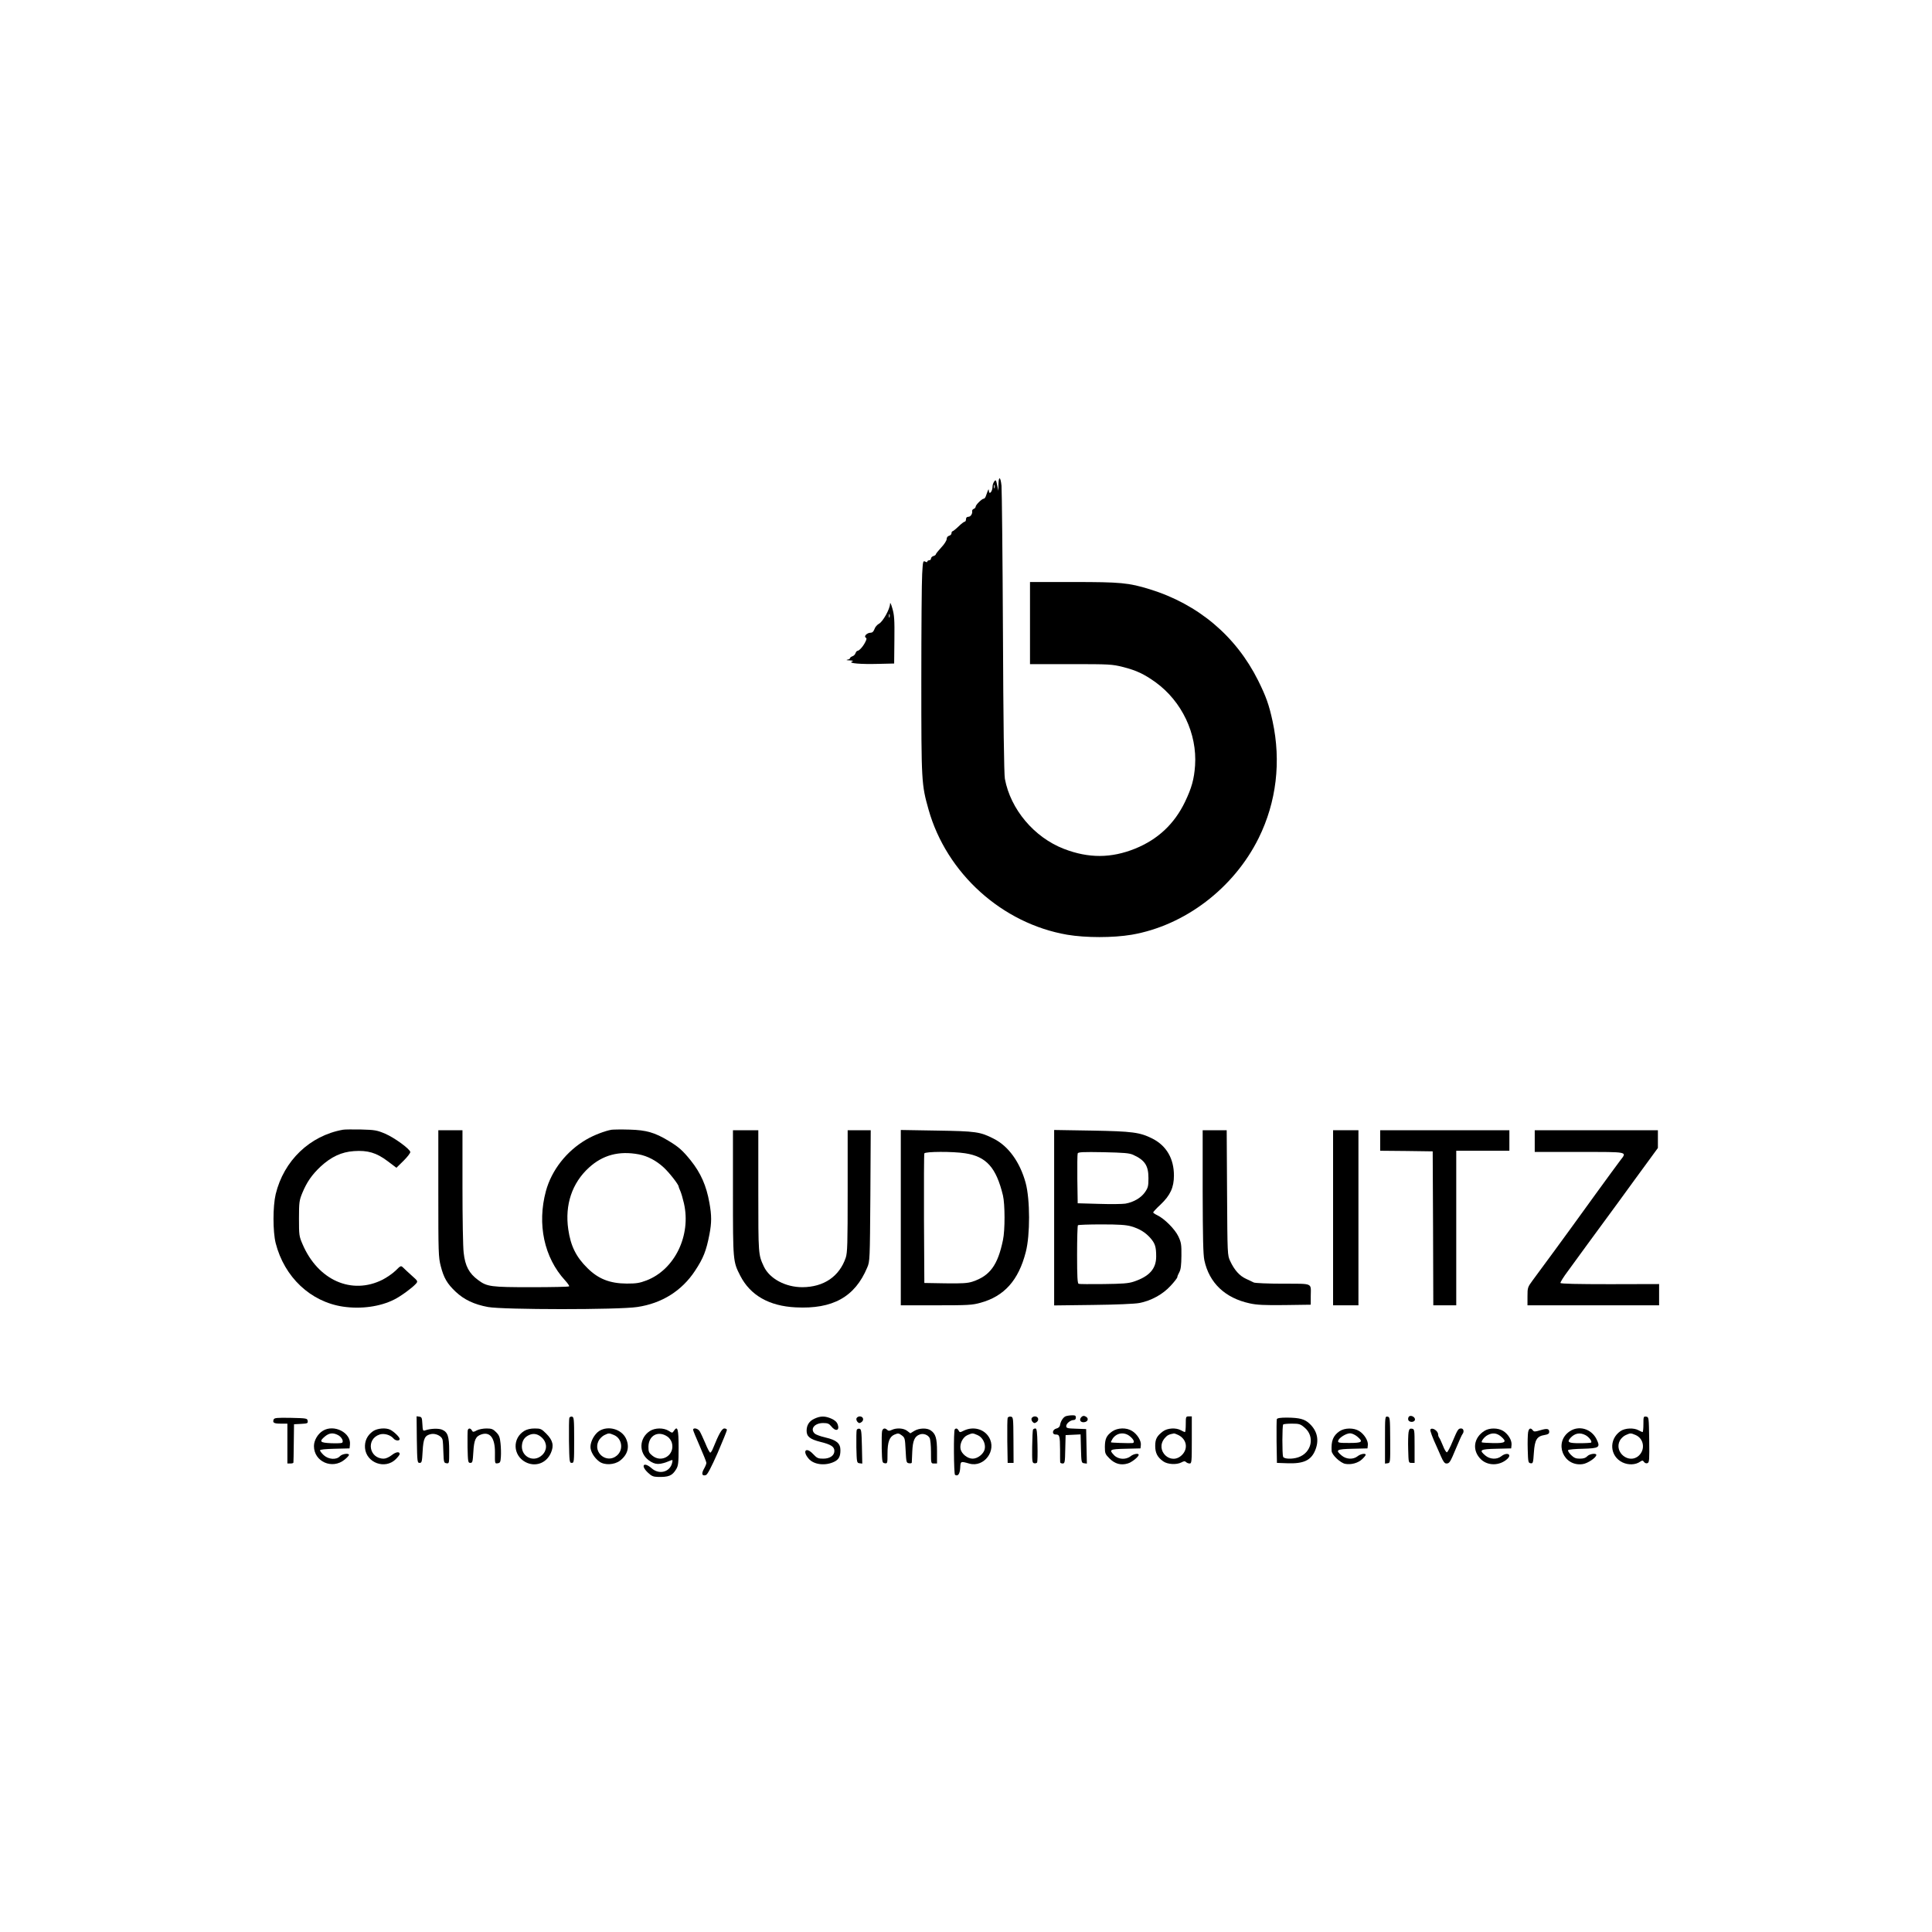<?xml version="1.0" standalone="no"?>
<!DOCTYPE svg PUBLIC "-//W3C//DTD SVG 20010904//EN"
 "http://www.w3.org/TR/2001/REC-SVG-20010904/DTD/svg10.dtd">
<svg version="1.0" xmlns="http://www.w3.org/2000/svg"
 width="1600pt" height="1600pt" viewBox="0 0 1600 1600"
 preserveAspectRatio="xMidYMid meet">

<g transform="translate(0,1600) scale(0.1,-0.1)"
fill="#000000" stroke="none">
<path d="M8269 11988 l-1 -53 -10 48 c-9 43 -12 46 -24 30 -7 -10 -14 -28 -14
-40 0 -44 -29 -77 -31 -35 -1 18 -4 12 -24 -45 -4 -13 -12 -23 -18 -23 -15 0
-67 -51 -67 -66 0 -6 -7 -15 -15 -18 -9 -3 -15 -11 -14 -18 4 -23 -13 -48 -32
-48 -12 0 -19 -7 -19 -20 0 -11 -5 -20 -10 -20 -6 0 -30 -18 -52 -40 -23 -22
-46 -40 -50 -40 -4 0 -8 -7 -8 -16 0 -9 -9 -18 -20 -21 -12 -3 -20 -14 -20
-27 0 -12 -20 -44 -45 -70 -25 -27 -45 -52 -45 -57 0 -4 -9 -11 -20 -14 -11
-3 -20 -13 -20 -21 0 -8 -7 -14 -15 -14 -8 0 -15 -5 -15 -10 0 -7 -6 -7 -18
-1 -18 9 -19 3 -25 -102 -4 -62 -7 -458 -7 -882 0 -843 1 -860 60 -1070 149
-528 609 -943 1148 -1036 155 -26 379 -26 534 0 440 76 846 385 1052 801 147
298 187 634 115 967 -30 138 -54 205 -120 338 -184 368 -496 631 -897 755
-176 54 -240 60 -633 60 l-359 0 0 -340 0 -340 338 0 c321 0 341 -1 433 -24
110 -28 174 -58 270 -127 217 -158 344 -425 326 -689 -8 -113 -28 -185 -83
-300 -88 -183 -224 -311 -413 -388 -199 -80 -385 -81 -590 -2 -246 95 -442
327 -489 580 -7 35 -13 479 -16 1210 -3 635 -9 1183 -12 1218 -8 76 -24 82
-25 10z m-32 -30 c-3 -7 -5 -2 -5 12 0 14 2 19 5 13 2 -7 2 -19 0 -25z"/>
<path d="M7371 10999 c-1 -43 -60 -148 -91 -164 -15 -8 -33 -28 -38 -45 -8
-21 -18 -30 -32 -30 -29 0 -58 -29 -41 -40 10 -6 9 -14 -4 -39 -18 -36 -50
-71 -64 -71 -5 0 -12 -9 -16 -19 -3 -11 -15 -23 -26 -26 -10 -4 -19 -10 -19
-15 0 -5 -10 -11 -22 -13 -14 -3 -7 -5 17 -6 31 -2 36 -4 20 -10 -33 -14 73
-23 220 -19 l130 3 2 197 c2 166 -1 206 -17 260 -11 39 -19 53 -19 37z m-4
-111 c-3 -7 -5 -2 -5 12 0 14 2 19 5 13 2 -7 2 -19 0 -25z"/>
<path d="M2840 6644 c-274 -49 -490 -256 -557 -534 -24 -102 -24 -308 0 -405
72 -282 289 -486 558 -526 150 -22 308 0 424 59 53 26 147 95 179 130 18 21
18 22 -35 69 -29 26 -61 56 -71 66 -18 17 -20 16 -62 -26 -25 -24 -73 -57
-108 -75 -255 -128 -534 -5 -662 293 -29 67 -30 75 -30 215 0 134 3 150 27
209 38 92 80 152 152 220 88 81 173 121 276 128 114 8 186 -13 279 -83 l73
-55 59 58 c32 32 57 64 56 73 -6 27 -133 119 -208 151 -68 29 -86 32 -200 35
-69 1 -136 1 -150 -2z"/>
<path d="M5065 6644 c-54 -9 -148 -45 -209 -81 -164 -95 -288 -254 -335 -427
-74 -274 -15 -551 159 -740 22 -24 37 -46 33 -49 -3 -4 -144 -7 -313 -7 -334
0 -367 4 -440 59 -75 55 -108 116 -120 226 -6 44 -10 290 -10 548 l0 467 -100
0 -100 0 0 -523 c0 -491 1 -529 20 -602 25 -98 53 -146 124 -213 69 -65 153
-105 267 -126 125 -23 1080 -24 1237 0 203 30 369 134 478 300 69 104 93 166
119 300 19 99 19 157 0 263 -25 141 -71 246 -155 351 -67 83 -100 112 -183
162 -116 70 -185 89 -322 93 -66 2 -133 1 -150 -1z m226 -204 c72 -14 143 -51
205 -108 46 -42 124 -142 124 -158 0 -3 6 -20 14 -37 8 -18 21 -63 30 -102 61
-266 -76 -549 -310 -639 -58 -22 -85 -26 -164 -26 -139 1 -234 38 -324 127
-95 93 -140 184 -160 323 -29 202 31 382 171 510 115 105 249 141 414 110z"/>
<path d="M6070 6123 c0 -568 0 -570 61 -689 83 -161 238 -250 458 -261 307
-16 491 86 593 330 22 51 22 64 26 595 l3 542 -96 0 -95 0 0 -503 c0 -441 -2
-510 -16 -553 -53 -155 -181 -243 -359 -244 -140 0 -271 70 -319 171 -46 100
-46 94 -46 625 l0 504 -105 0 -105 0 0 -517z"/>
<path d="M7460 5916 l0 -726 293 0 c265 0 299 2 367 21 197 54 315 186 375
420 37 141 36 436 -1 573 -47 172 -143 305 -265 366 -112 57 -146 62 -471 67
l-298 5 0 -726z m533 533 c176 -27 257 -118 313 -349 17 -72 18 -288 0 -370
-43 -208 -108 -296 -252 -344 -41 -13 -83 -16 -225 -14 l-174 3 -3 530 c-1
292 0 536 3 543 6 16 236 17 338 1z"/>
<path d="M8730 5916 l0 -727 323 4 c184 2 348 9 382 16 97 18 195 72 259 142
31 33 56 66 56 72 0 7 8 26 17 42 12 22 16 57 17 135 1 93 -2 111 -25 160 -28
60 -116 148 -175 176 -19 9 -34 20 -34 23 0 4 27 34 61 65 81 77 111 142 111
241 0 140 -62 246 -177 305 -105 53 -165 61 -507 67 l-308 5 0 -726z m655 520
c96 -44 126 -89 126 -192 0 -65 -3 -80 -28 -116 -32 -47 -94 -84 -163 -96 -25
-4 -124 -5 -220 -2 l-175 5 -3 200 c-1 110 0 206 3 213 4 11 44 13 213 10 172
-4 214 -7 247 -22z m-17 -592 c69 -20 118 -50 160 -98 38 -44 47 -72 47 -152
0 -102 -57 -165 -186 -208 -45 -15 -93 -18 -250 -20 -107 -1 -200 -1 -206 2
-10 3 -13 61 -13 241 0 131 3 241 7 244 3 4 92 7 196 7 146 0 202 -4 245 -16z"/>
<path d="M9960 6133 c1 -385 4 -523 14 -570 40 -188 172 -313 376 -357 59 -13
121 -16 290 -14 l215 3 0 70 c1 114 25 103 -231 104 -123 0 -232 5 -241 10
-10 5 -39 19 -65 31 -53 24 -96 73 -130 146 -23 49 -23 52 -26 567 l-3 517
-99 0 -100 0 0 -507z"/>
<path d="M11040 5915 l0 -725 105 0 105 0 0 725 0 725 -105 0 -105 0 0 -725z"/>
<path d="M11430 6555 l0 -85 218 -2 217 -3 3 -637 2 -638 95 0 95 0 0 640 0
640 220 0 220 0 0 85 0 85 -535 0 -535 0 0 -85z"/>
<path d="M12710 6550 l0 -90 370 0 c414 0 395 4 337 -72 -40 -52 -360 -493
-402 -552 -30 -42 -238 -326 -322 -439 -42 -57 -43 -61 -43 -133 l0 -74 545 0
545 0 0 88 0 88 -407 -1 c-268 0 -407 3 -410 10 -2 6 26 51 63 100 36 50 110
151 164 225 190 258 341 465 395 540 30 41 84 115 120 164 l65 89 0 74 0 73
-510 0 -510 0 0 -90z"/>
<path d="M8825 4271 c-21 -9 -42 -42 -47 -76 -2 -11 -14 -22 -28 -25 -36 -8
-41 -50 -7 -50 32 0 35 -10 36 -124 0 -53 0 -100 1 -106 0 -5 9 -10 20 -10 18
0 20 8 22 118 l3 117 62 3 62 3 3 -118 c3 -114 4 -118 26 -121 l23 -3 -3 143
-3 143 -82 3 c-74 2 -83 5 -83 22 0 21 35 50 62 50 11 0 18 8 18 20 0 16 -6
20 -32 19 -18 0 -42 -4 -53 -8z"/>
<path d="M8956 4265 c-22 -22 -9 -47 23 -43 32 4 40 33 12 47 -15 8 -23 7 -35
-4z"/>
<path d="M11671 4271 c-7 -5 -11 -17 -9 -27 4 -25 51 -26 56 -2 4 20 -29 40
-47 29z"/>
<path d="M3452 4078 c3 -185 4 -193 23 -193 18 0 20 8 25 96 6 108 18 132 71
143 38 7 87 -17 94 -47 3 -12 6 -60 7 -107 3 -80 4 -85 26 -88 22 -3 22 -2 22
103 0 120 -12 155 -59 175 -29 12 -94 10 -138 -5 -21 -7 -22 -4 -25 51 -3 53
-5 59 -26 62 l-22 3 2 -193z"/>
<path d="M4715 4258 c-3 -8 -4 -95 -3 -193 3 -172 4 -180 23 -180 19 0 20 7
20 190 0 173 -2 190 -18 193 -9 2 -19 -3 -22 -10z"/>
<path d="M6745 4251 c-43 -19 -65 -53 -65 -100 0 -48 28 -70 114 -92 87 -21
116 -40 116 -75 0 -38 -37 -64 -92 -64 -43 0 -52 4 -85 39 -57 61 -91 26 -37
-38 43 -52 141 -63 216 -25 35 18 48 43 48 94 0 57 -32 84 -123 105 -40 9 -80
24 -89 32 -42 38 -3 88 69 88 37 0 49 -5 67 -27 36 -46 71 -36 54 14 -7 21
-23 36 -52 49 -52 23 -90 24 -141 0z"/>
<path d="M7093 4254 c-3 -8 1 -22 9 -30 12 -12 17 -12 33 -1 23 17 14 47 -15
47 -11 0 -23 -7 -27 -16z"/>
<path d="M8345 4258 c-3 -8 -4 -95 -3 -193 l3 -180 25 0 24 0 -1 190 c-1 185
-2 190 -22 193 -12 2 -23 -3 -26 -10z"/>
<path d="M8543 4254 c-3 -8 1 -22 9 -30 12 -12 17 -12 33 -1 23 17 14 47 -15
47 -11 0 -23 -7 -27 -16z"/>
<path d="M9820 4205 c0 -36 -3 -65 -7 -65 -5 1 -19 7 -33 15 -41 23 -111 19
-149 -9 -50 -38 -64 -63 -64 -120 0 -59 18 -94 66 -128 36 -26 111 -30 151 -9
20 11 29 12 38 3 7 -7 20 -12 30 -12 17 0 18 14 18 195 l0 195 -25 0 c-24 0
-25 -2 -25 -65z m-60 -90 c68 -35 81 -112 29 -164 -92 -93 -228 37 -144 138
22 26 35 32 78 40 4 0 21 -6 37 -14z"/>
<path d="M11470 4075 l0 -196 22 3 c22 3 22 4 21 193 -1 184 -2 190 -22 193
-21 3 -21 0 -21 -193z"/>
<path d="M13610 4206 c0 -36 -3 -66 -7 -66 -5 1 -19 7 -33 15 -39 22 -112 19
-150 -7 -98 -68 -89 -208 17 -259 48 -23 108 -21 146 6 18 12 22 12 32 -2 7
-10 19 -14 29 -10 15 6 16 27 14 194 -3 186 -3 188 -25 191 -22 3 -23 0 -23
-62z m-65 -90 c68 -29 83 -119 27 -171 -80 -74 -208 27 -157 125 9 17 31 38
48 45 40 18 41 18 82 1z"/>
<path d="M2266 4244 c-10 -27 3 -34 60 -34 l54 0 0 -165 0 -165 25 0 c14 0 25
3 25 8 1 4 2 77 3 162 l2 155 58 3 c54 3 58 5 55 25 -3 21 -8 22 -139 25 -118
2 -137 0 -143 -14z"/>
<path d="M10574 4247 c-2 -7 -3 -91 -2 -187 l3 -175 85 -3 c135 -5 196 23 231
105 35 83 20 160 -44 221 -41 40 -84 51 -190 52 -54 0 -79 -4 -83 -13z m228
-68 c90 -73 62 -210 -51 -248 -51 -17 -118 -14 -125 5 -8 21 -8 259 1 267 3 4
36 7 72 7 59 0 70 -3 103 -31z"/>
<path d="M2674 4151 c-43 -26 -74 -80 -74 -127 0 -129 152 -196 254 -112 20
16 36 34 36 39 0 17 -57 9 -75 -11 -29 -32 -95 -27 -134 9 -17 16 -31 34 -31
40 0 7 44 11 123 13 l122 3 3 30 c12 99 -131 173 -224 116z m126 -36 c30 -16
49 -53 32 -64 -5 -3 -46 -5 -91 -3 -92 4 -100 14 -50 56 35 29 67 33 109 11z"/>
<path d="M3090 4148 c-49 -34 -72 -83 -67 -141 11 -122 167 -179 255 -91 17
17 32 36 32 42 0 23 -31 19 -66 -9 -22 -17 -49 -29 -66 -29 -122 0 -149 162
-34 200 38 12 89 -3 115 -33 16 -20 51 -22 51 -4 0 15 -45 59 -77 76 -37 19
-107 13 -143 -11z"/>
<path d="M3874 4157 c-2 -7 -3 -71 -2 -143 3 -121 4 -129 23 -129 18 0 20 8
25 90 6 102 19 130 67 146 72 24 113 -31 112 -151 -1 -94 -1 -92 24 -88 19 3
22 10 25 53 2 28 1 78 -3 113 -5 51 -12 67 -37 92 -25 25 -37 30 -79 30 -28 0
-64 -7 -81 -16 -28 -15 -32 -15 -40 0 -11 19 -27 21 -34 3z"/>
<path d="M4342 4150 c-100 -61 -95 -202 9 -258 81 -43 173 -11 211 75 27 61
17 105 -38 160 -40 40 -47 43 -96 43 -35 0 -64 -7 -86 -20z m151 -61 c40 -43
38 -101 -4 -140 -74 -69 -184 -6 -165 94 7 37 27 61 66 76 36 13 71 3 103 -30z"/>
<path d="M4962 4149 c-39 -26 -72 -85 -72 -132 0 -38 31 -90 73 -121 43 -32
124 -28 171 7 65 50 82 115 50 184 -37 78 -148 109 -222 62z m122 -33 c68 -28
82 -123 24 -171 -82 -69 -198 23 -152 120 8 18 30 40 47 49 39 19 40 19 81 2z"/>
<path d="M5382 4149 c-89 -58 -94 -179 -10 -242 55 -40 89 -41 182 -2 17 7 18
5 12 -21 -18 -75 -107 -99 -169 -44 -66 58 -95 24 -31 -36 28 -27 44 -34 77
-35 95 -3 124 9 157 64 17 28 20 51 20 179 0 152 -9 184 -38 140 -14 -21 -14
-21 -45 -1 -43 26 -112 25 -155 -2z m148 -48 c14 -10 29 -32 34 -49 28 -100
-83 -173 -163 -106 -27 22 -31 32 -31 72 1 96 83 138 160 83z"/>
<path d="M5740 4159 c0 -6 25 -67 55 -135 30 -69 55 -131 55 -139 0 -8 -9 -31
-21 -51 -22 -40 -15 -60 17 -50 13 4 44 64 97 183 42 98 77 184 77 191 0 6 -9
12 -21 12 -20 0 -45 -43 -93 -162 -8 -21 -19 -38 -24 -38 -5 0 -24 35 -41 78
-18 42 -39 87 -47 100 -15 23 -54 31 -54 11z"/>
<path d="M7095 4158 c-3 -8 -4 -72 -3 -144 3 -126 4 -129 26 -132 l23 -3 -3
143 c-3 127 -5 143 -21 146 -9 2 -19 -3 -22 -10z"/>
<path d="M7305 4148 c-3 -13 -4 -77 -3 -143 3 -116 4 -120 26 -123 21 -3 22
-1 22 78 0 99 16 142 59 160 29 12 35 11 59 -7 26 -19 27 -26 32 -124 5 -98 6
-104 28 -107 12 -2 22 0 23 5 0 4 2 45 4 91 4 91 19 126 61 142 30 12 69 -2
83 -29 6 -11 11 -63 11 -115 0 -96 0 -96 25 -96 l25 0 0 100 c0 108 -11 146
-52 174 -31 22 -96 20 -136 -4 l-33 -20 -26 20 c-29 23 -88 27 -128 8 -19 -9
-28 -9 -37 0 -19 19 -37 14 -43 -10z"/>
<path d="M7907 4163 c-11 -10 -8 -371 2 -377 24 -15 40 7 43 57 3 57 2 57 76
36 122 -34 229 109 162 219 -41 68 -129 91 -206 55 -34 -17 -36 -17 -45 0 -10
18 -21 21 -32 10z m189 -48 c41 -17 69 -71 59 -116 -9 -40 -58 -79 -100 -79
-42 0 -91 39 -100 79 -9 44 18 99 57 116 42 18 42 18 84 0z"/>
<path d="M8555 4161 c-3 -6 -6 -70 -7 -143 -1 -121 0 -133 17 -136 9 -2 20 1
24 6 3 5 5 71 3 146 -2 108 -6 136 -17 136 -8 0 -16 -4 -20 -9z"/>
<path d="M9210 4145 c-47 -34 -59 -60 -60 -127 0 -54 3 -61 39 -97 44 -44 94
-58 150 -41 33 9 91 55 91 72 0 15 -42 8 -67 -12 -39 -31 -102 -27 -136 8 -45
47 -38 51 96 54 l122 3 3 28 c4 35 -30 90 -72 116 -47 30 -120 28 -166 -4z
m149 -41 c32 -26 41 -53 19 -55 -37 -2 -173 3 -177 6 -2 3 4 16 13 30 33 50
98 59 145 19z"/>
<path d="M11093 4147 c-53 -37 -70 -80 -65 -164 3 -33 73 -99 113 -106 49 -9
107 7 140 39 16 15 29 31 29 36 0 15 -42 8 -67 -12 -37 -29 -94 -26 -132 6
-55 46 -44 53 92 56 l122 3 3 28 c4 35 -30 90 -72 116 -45 28 -120 27 -163 -2z
m146 -43 c54 -45 43 -54 -65 -54 -85 0 -95 2 -92 17 4 24 65 63 99 63 15 0 41
-12 58 -26z"/>
<path d="M11665 4138 c-3 -18 -5 -82 -3 -143 3 -110 3 -110 28 -110 l25 0 0
140 c0 136 -1 140 -22 143 -18 3 -23 -3 -28 -30z"/>
<path d="M11846 4161 c-5 -7 17 -66 54 -146 5 -11 20 -46 34 -77 18 -42 30
-58 44 -58 26 0 31 8 82 130 24 58 47 109 52 114 15 19 9 46 -11 46 -24 0 -28
-5 -72 -109 -19 -47 -40 -86 -46 -88 -6 -2 -21 22 -33 54 -13 32 -27 62 -32
68 -4 5 -8 16 -8 25 0 31 -51 63 -64 41z"/>
<path d="M12295 4151 c-93 -57 -106 -165 -29 -238 58 -54 154 -52 216 4 43 39
-2 60 -49 23 -37 -29 -94 -26 -132 6 -55 46 -44 53 92 56 l122 3 3 30 c3 38
-28 89 -70 115 -42 26 -113 26 -153 1z m135 -47 c53 -45 39 -57 -65 -55 -49 1
-91 4 -93 6 -8 8 21 46 46 59 41 23 77 19 112 -10z"/>
<path d="M12655 4138 c-3 -18 -5 -82 -3 -143 3 -103 4 -110 24 -113 20 -3 21
3 27 89 7 106 25 135 89 145 29 5 38 11 38 26 0 27 -19 30 -75 13 -44 -13 -51
-13 -61 0 -18 24 -33 17 -39 -17z"/>
<path d="M12999 4146 c-134 -91 -52 -295 109 -271 41 6 112 54 112 76 0 17
-57 9 -75 -11 -13 -14 -31 -20 -61 -20 -34 0 -48 6 -74 31 -17 18 -28 35 -23
40 5 5 60 10 122 11 136 4 146 11 113 79 -43 87 -147 117 -223 65z m131 -31
c29 -15 57 -52 47 -62 -3 -2 -45 -5 -93 -5 -95 0 -110 8 -78 44 36 39 78 47
124 23z"/>
</g>
</svg>
